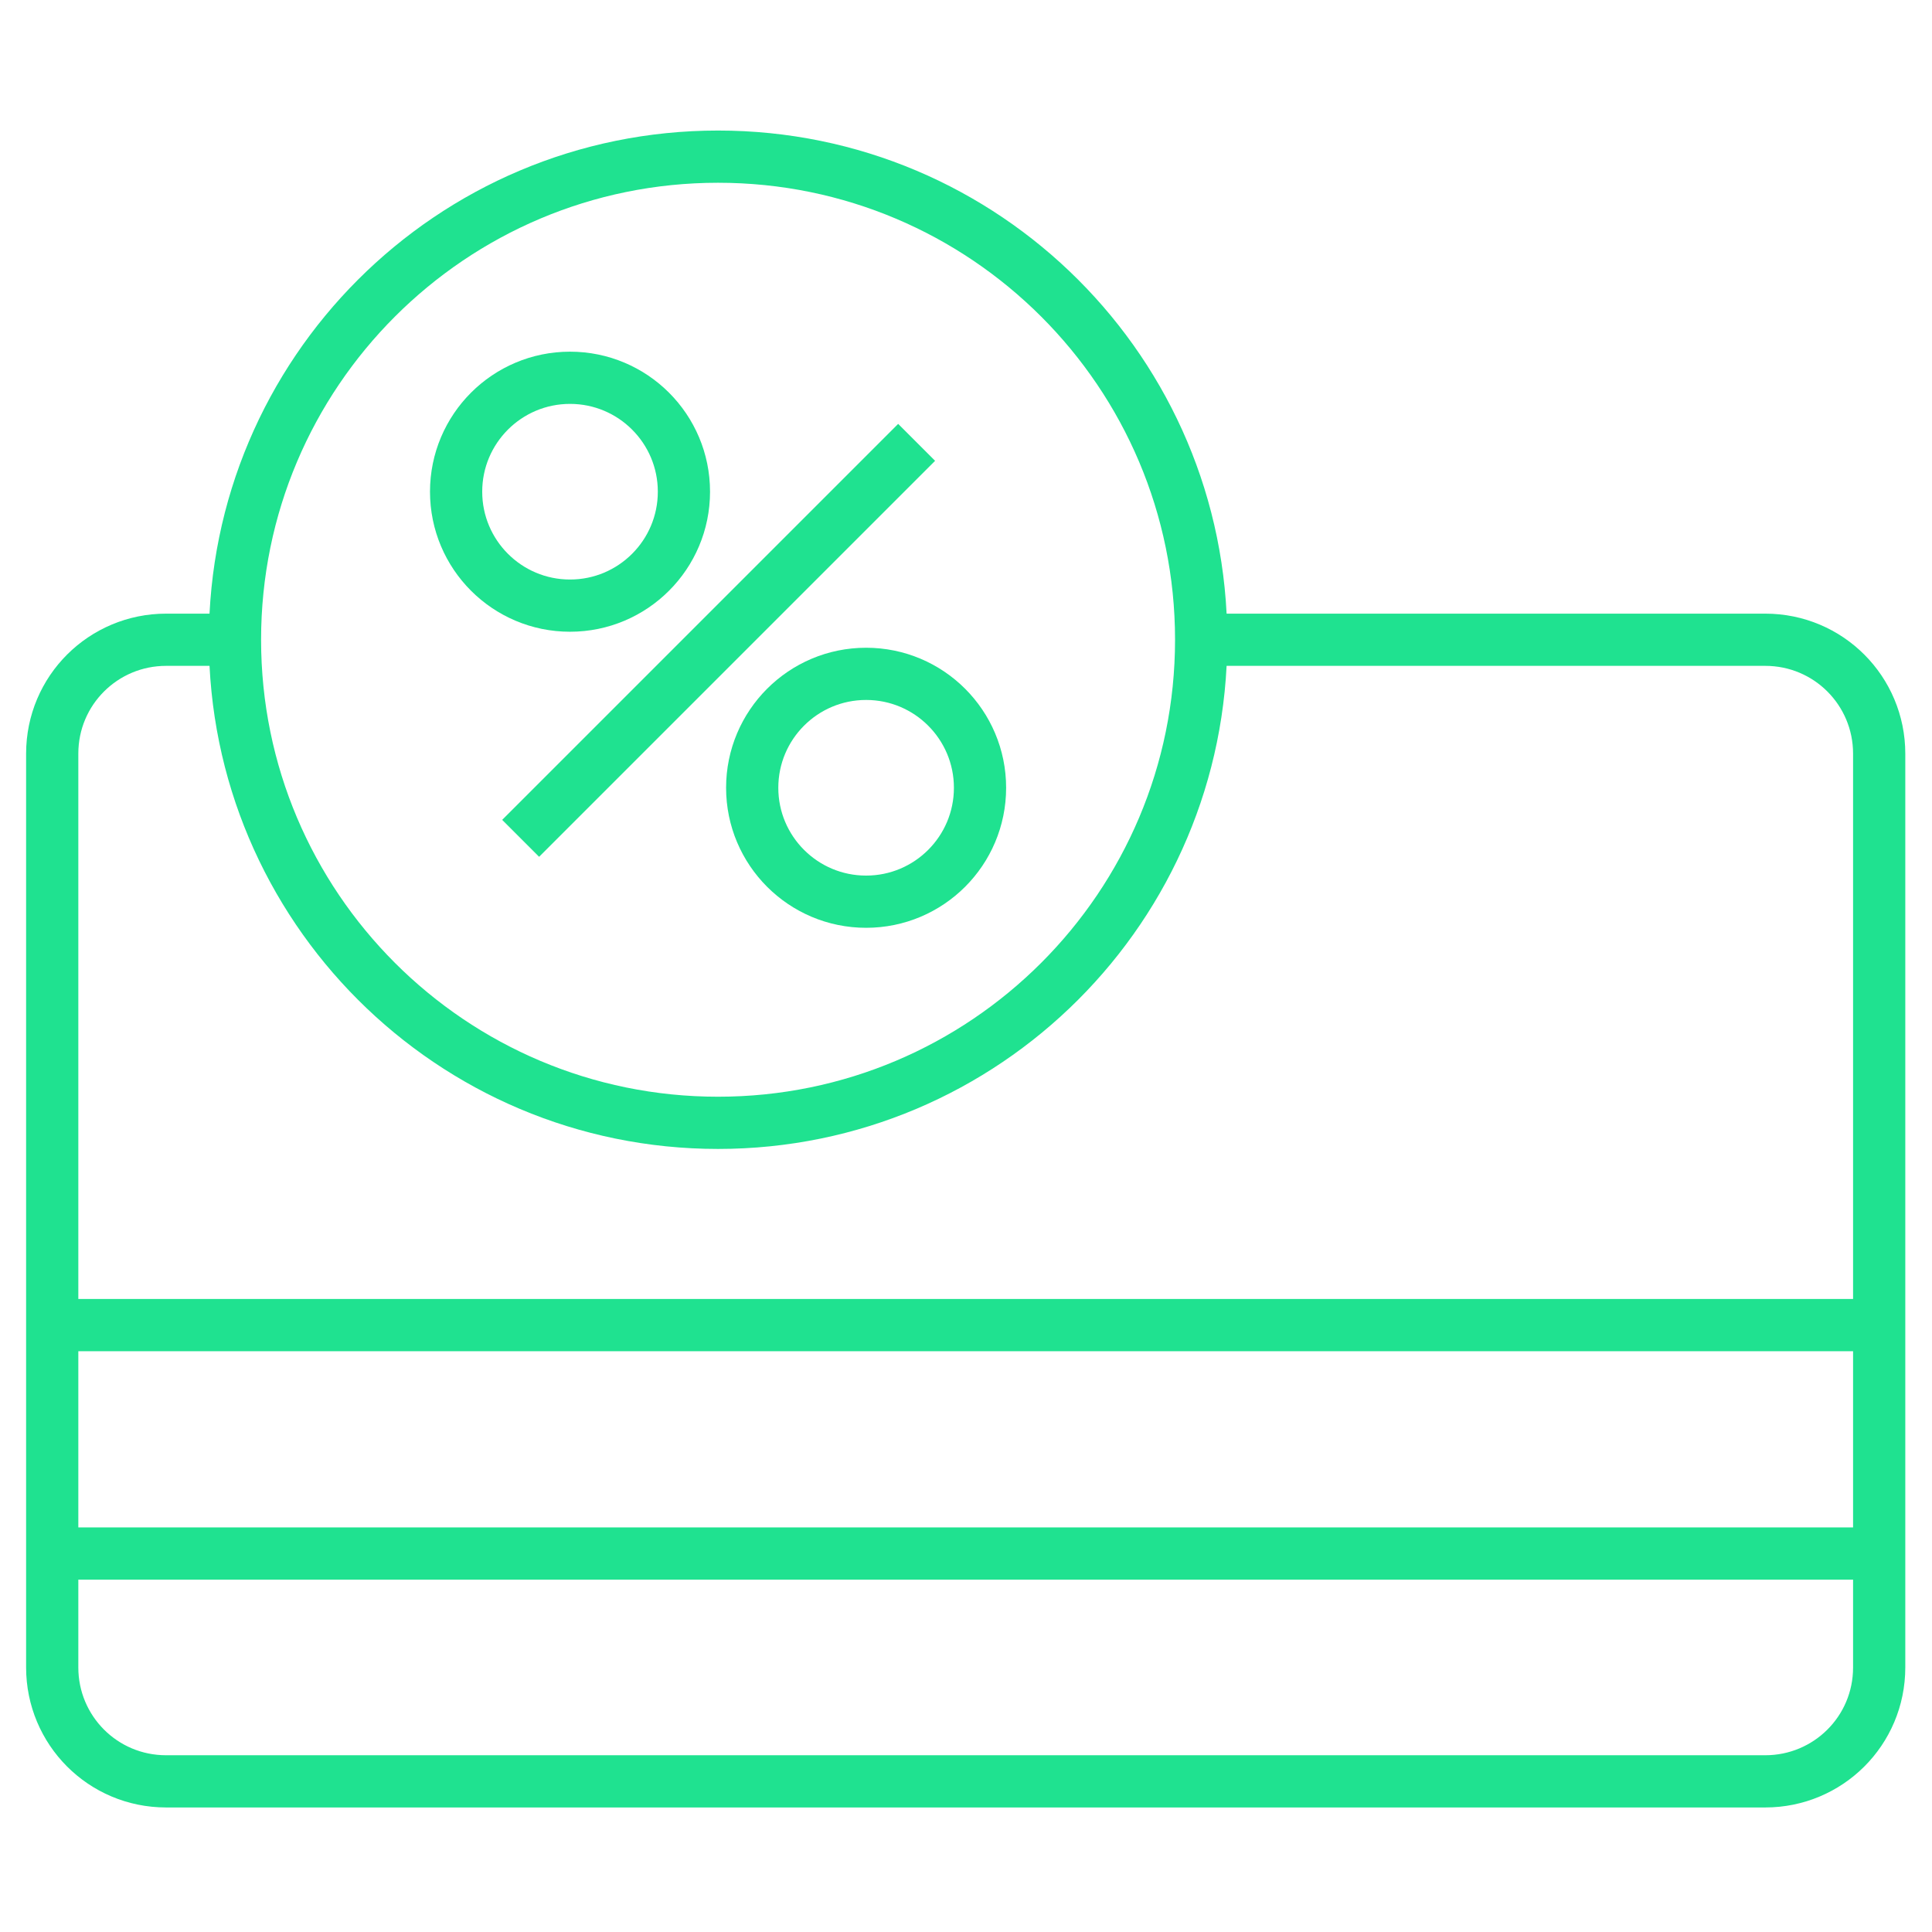 <svg width="74" height="74" viewBox="0 0 74 74" fill="none" xmlns="http://www.w3.org/2000/svg">
<path d="M46.007 24.504H67.613C70.04 24.504 71.977 26.464 71.977 28.867V63.867C71.977 66.294 70.017 68.23 67.613 68.23H6.363C3.937 68.23 2 66.27 2 63.867V28.867C2 26.44 3.96 24.504 6.363 24.504H9" stroke="#1FE290" stroke-width="2" stroke-linejoin="round"/>
<path d="M72 59.504H2" stroke="#1FE290" stroke-width="2" stroke-linejoin="round"/>
<path d="M72 50.754H2" stroke="#1FE290" stroke-width="2" stroke-linejoin="round"/>
<path d="M19.942 32.11L35.109 16.943" stroke="#1FE290" stroke-width="2" stroke-linejoin="round"/>
<path d="M21.833 23.197C24.243 23.197 26.196 21.243 26.196 18.833C26.196 16.424 24.243 14.47 21.833 14.47C19.423 14.47 17.47 16.424 17.47 18.833C17.47 21.243 19.423 23.197 21.833 23.197Z" stroke="#1FE290" stroke-width="2" stroke-linejoin="round"/>
<path d="M33.174 34.537C35.584 34.537 37.537 32.583 37.537 30.174C37.537 27.764 35.584 25.81 33.174 25.81C30.764 25.81 28.811 27.764 28.811 30.174C28.811 32.583 30.764 34.537 33.174 34.537Z" stroke="#1FE290" stroke-width="2" stroke-linejoin="round"/>
<path d="M27.503 43.007C37.722 43.007 46.007 34.722 46.007 24.503C46.007 14.284 37.722 6 27.503 6C17.284 6 9 14.284 9 24.503C9 34.722 17.284 43.007 27.503 43.007Z" stroke="#1FE290" stroke-width="2" stroke-linejoin="round"/>
</svg>
